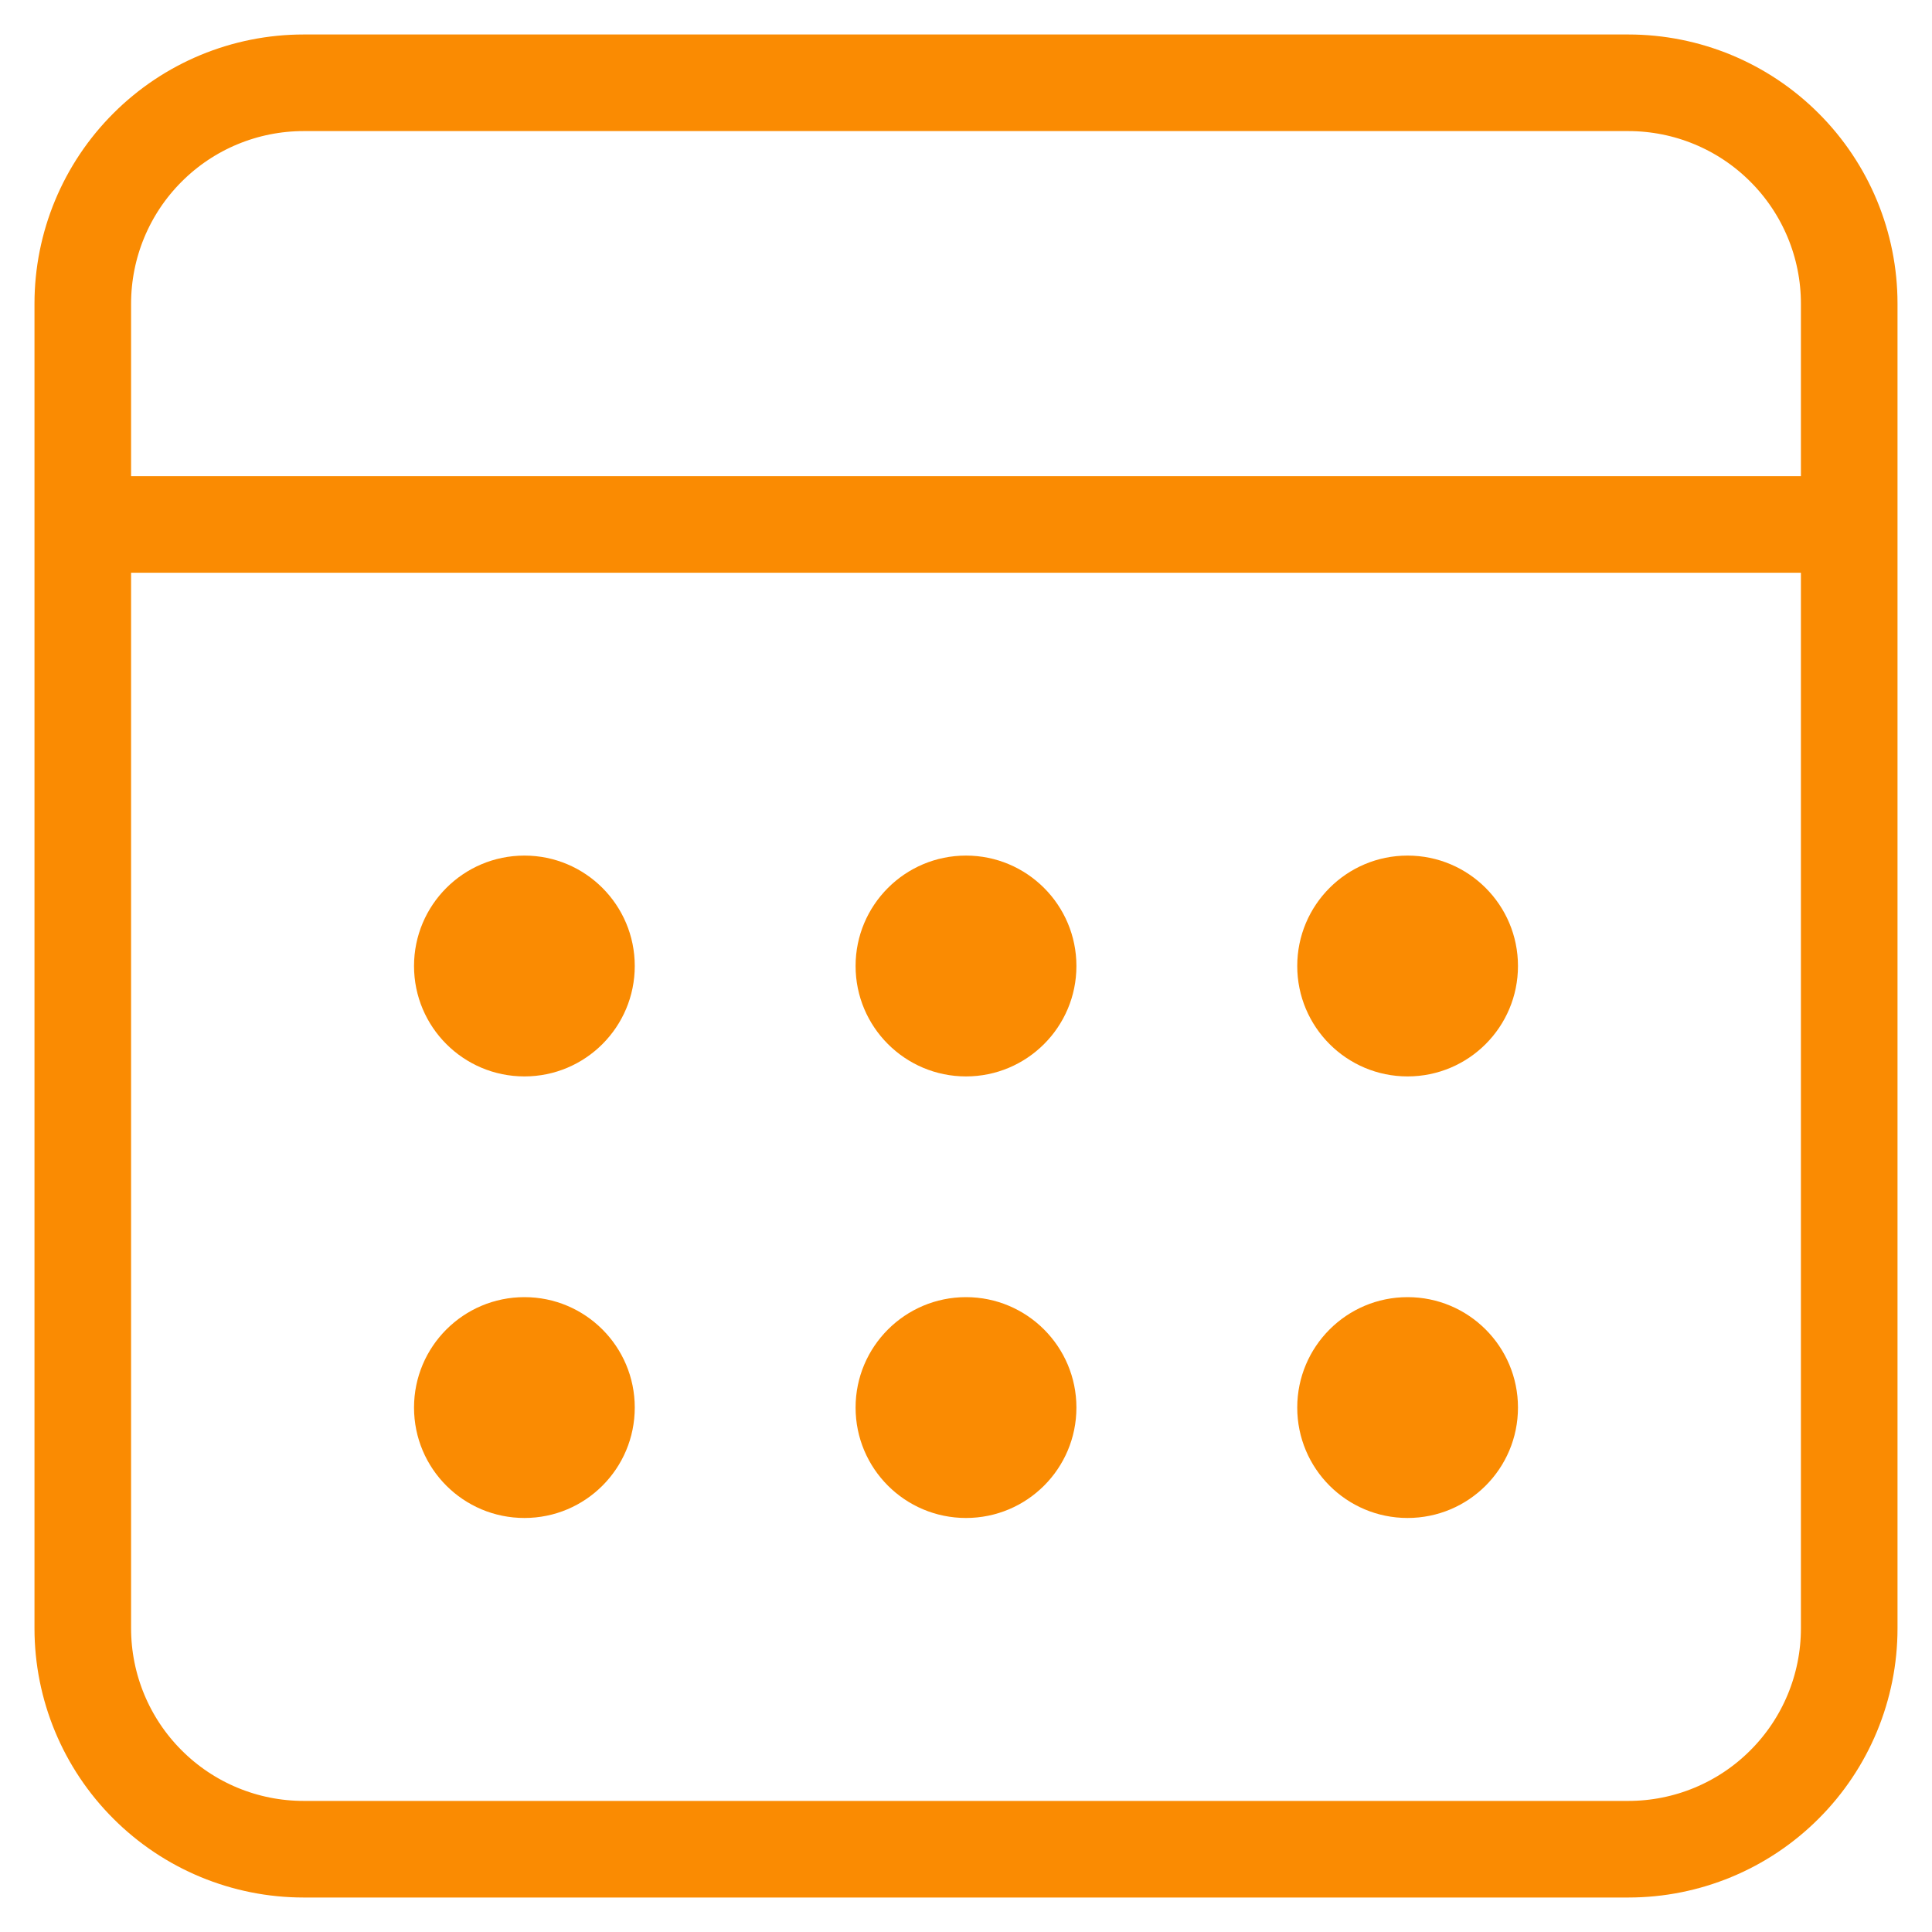 <svg width="20" height="20" viewBox="0 0 20 20" fill="none" xmlns="http://www.w3.org/2000/svg">
<path d="M0.857 5.429H19.143M3.143 0.857H16.857C17.463 0.857 18.045 1.098 18.473 1.527C18.902 1.955 19.143 2.537 19.143 3.143V16.857C19.143 17.463 18.902 18.045 18.473 18.473C18.045 18.902 17.463 19.143 16.857 19.143H3.143C2.537 19.143 1.955 18.902 1.527 18.473C1.098 18.045 0.857 17.463 0.857 16.857V3.143C0.857 2.537 1.098 1.955 1.527 1.527C1.955 1.098 2.537 0.857 3.143 0.857V0.857Z" stroke="#FA8B02" stroke-linecap="round" stroke-linejoin="round"/>
<path d="M10 11.143C10.631 11.143 11.143 10.631 11.143 10C11.143 9.369 10.631 8.857 10 8.857C9.369 8.857 8.857 9.369 8.857 10C8.857 10.631 9.369 11.143 10 11.143Z" fill="#FA8B02"/>
<path d="M5.429 11.143C6.06 11.143 6.571 10.631 6.571 10C6.571 9.369 6.06 8.857 5.429 8.857C4.797 8.857 4.286 9.369 4.286 10C4.286 10.631 4.797 11.143 5.429 11.143Z" fill="#FA8B02"/>
<path d="M14.571 11.143C15.203 11.143 15.714 10.631 15.714 10C15.714 9.369 15.203 8.857 14.571 8.857C13.94 8.857 13.429 9.369 13.429 10C13.429 10.631 13.94 11.143 14.571 11.143Z" fill="#FA8B02"/>
<path d="M10 15.714C10.631 15.714 11.143 15.203 11.143 14.571C11.143 13.94 10.631 13.428 10 13.428C9.369 13.428 8.857 13.94 8.857 14.571C8.857 15.203 9.369 15.714 10 15.714Z" fill="#FA8B02"/>
<path d="M5.429 15.714C6.06 15.714 6.571 15.203 6.571 14.571C6.571 13.94 6.06 13.428 5.429 13.428C4.797 13.428 4.286 13.94 4.286 14.571C4.286 15.203 4.797 15.714 5.429 15.714Z" fill="#FA8B02"/>
<path d="M14.571 15.714C15.203 15.714 15.714 15.203 15.714 14.571C15.714 13.94 15.203 13.428 14.571 13.428C13.94 13.428 13.429 13.94 13.429 14.571C13.429 15.203 13.94 15.714 14.571 15.714Z" fill="#FA8B02"/>
</svg>
